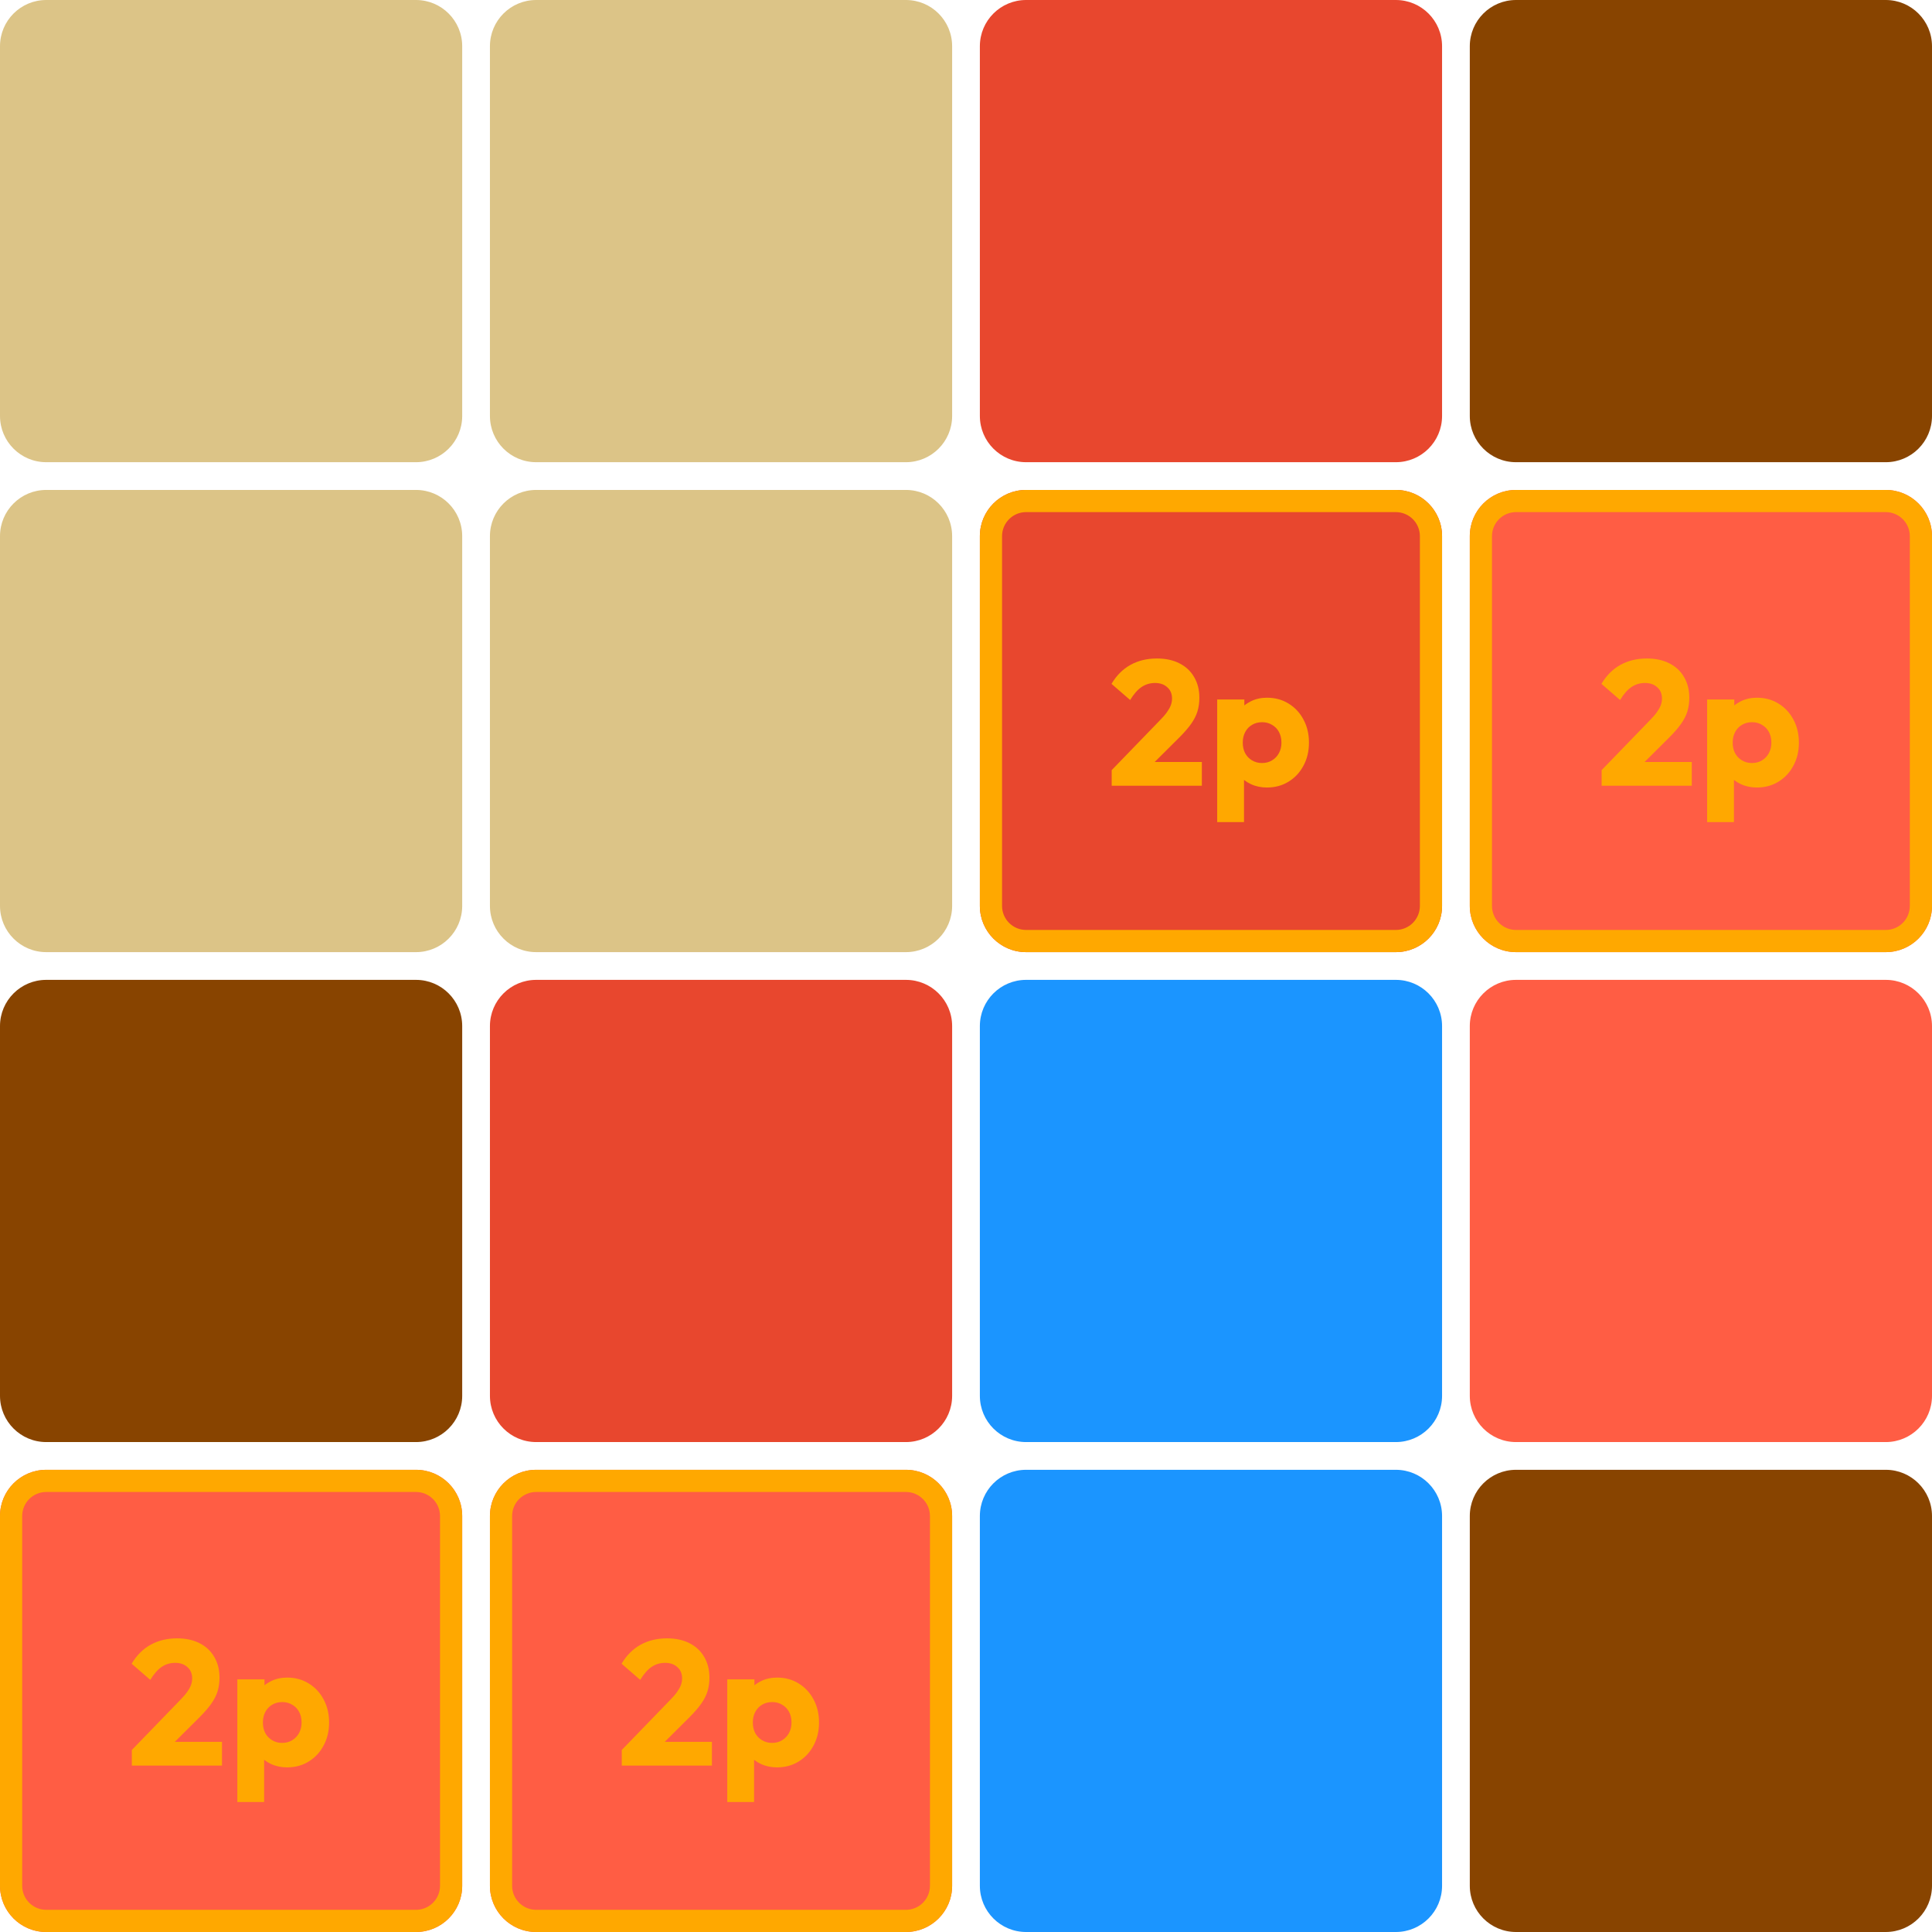 <svg width="1045" height="1045" viewBox="0 0 1045 1045" fill="none" xmlns="http://www.w3.org/2000/svg">
<path d="M25 1045C11.193 1045 1.33474e-07 1033.81 2.98122e-07 1020L2.6831e-06 820C2.84775e-06 806.193 11.193 795 25 795L225 795C238.807 795 250 806.193 250 820L250 1020C250 1033.81 238.807 1045 225 1045L25 1045Z" fill="#FF4C30" fill-opacity="0.9"/>
<path fill-rule="evenodd" clip-rule="evenodd" d="M12 820L12 1020C12 1027.18 17.82 1033 25 1033L225 1033C232.18 1033 238 1027.18 238 1020L238 820C238 812.82 232.18 807 225 807L25 807C17.82 807 12 812.82 12 820ZM2.98122e-07 1020C1.33474e-07 1033.81 11.193 1045 25 1045L225 1045C238.807 1045 250 1033.81 250 1020L250 820C250 806.193 238.807 795 225 795L25 795C11.193 795 2.84775e-06 806.193 2.6831e-06 820L2.98122e-07 1020Z" fill="#FFA800"/>
<path d="M555 1045C541.193 1045 530 1033.81 530 1020L530 820C530 806.193 541.193 795 555 795L755 795C768.807 795 780 806.193 780 820L780 1020C780 1033.81 768.807 1045 755 1045L555 1045Z" fill="#038AFF" fill-opacity="0.9"/>
<path d="M290 1045C276.193 1045 265 1033.81 265 1020L265 820C265 806.193 276.193 795 290 795L490 795C503.807 795 515 806.193 515 820L515 1020C515 1033.81 503.807 1045 490 1045L290 1045Z" fill="#FF4C30" fill-opacity="0.9"/>
<path fill-rule="evenodd" clip-rule="evenodd" d="M277 820L277 1020C277 1027.18 282.82 1033 290 1033L490 1033C497.18 1033 503 1027.18 503 1020L503 820C503 812.82 497.18 807 490 807L290 807C282.82 807 277 812.82 277 820ZM265 1020C265 1033.81 276.193 1045 290 1045L490 1045C503.807 1045 515 1033.81 515 1020L515 820C515 806.193 503.807 795 490 795L290 795C276.193 795 265 806.193 265 820L265 1020Z" fill="#FFA800"/>
<path d="M820 1045C806.193 1045 795 1033.81 795 1020L795 820C795 806.193 806.193 795 820 795L1020 795C1033.81 795 1045 806.193 1045 820L1045 1020C1045 1033.81 1033.81 1045 1020 1045L820 1045Z" fill="#884400"/>
<path d="M25 515C11.193 515 1.33474e-07 503.807 2.98122e-07 490L2.6831e-06 290C2.84775e-06 276.193 11.193 265 25 265L225 265C238.807 265 250 276.193 250 290L250 490C250 503.807 238.807 515 225 515L25 515Z" fill="#DCC487"/>
<path d="M555 515C541.193 515 530 503.807 530 490L530 290C530 276.193 541.193 265 555 265L755 265C768.807 265 780 276.193 780 290L780 490C780 503.807 768.807 515 755 515L555 515Z" fill="#E8472E"/>
<path fill-rule="evenodd" clip-rule="evenodd" d="M542 290L542 490C542 497.18 547.82 503 555 503L755 503C762.18 503 768 497.18 768 490L768 290C768 282.82 762.18 277 755 277L555 277C547.82 277 542 282.82 542 290ZM530 490C530 503.807 541.193 515 555 515L755 515C768.807 515 780 503.807 780 490L780 290C780 276.193 768.807 265 755 265L555 265C541.193 265 530 276.193 530 290L530 490Z" fill="#FFA800"/>
<path d="M290 515C276.193 515 265 503.807 265 490L265 290C265 276.193 276.193 265 290 265L490 265C503.807 265 515 276.193 515 290L515 490C515 503.807 503.807 515 490 515L290 515Z" fill="#DCC487"/>
<path d="M820 515C806.193 515 795 503.807 795 490L795 290C795 276.193 806.193 265 820 265L1020 265C1033.81 265 1045 276.193 1045 290L1045 490C1045 503.807 1033.81 515 1020 515L820 515Z" fill="#FF4C30" fill-opacity="0.9"/>
<path fill-rule="evenodd" clip-rule="evenodd" d="M807 290L807 490C807 497.18 812.82 503 820 503L1020 503C1027.18 503 1033 497.18 1033 490L1033 290C1033 282.82 1027.18 277 1020 277L820 277C812.82 277 807 282.82 807 290ZM795 490C795 503.807 806.193 515 820 515L1020 515C1033.81 515 1045 503.807 1045 490L1045 290C1045 276.193 1033.81 265 1020 265L820 265C806.193 265 795 276.193 795 290L795 490Z" fill="#FFA800"/>
<path d="M25 780C11.193 780 1.33474e-07 768.807 2.98122e-07 755L2.6831e-06 555C2.84775e-06 541.193 11.193 530 25 530L225 530C238.807 530 250 541.193 250 555L250 755C250 768.807 238.807 780 225 780L25 780Z" fill="#884400"/>
<path d="M555 780C541.193 780 530 768.807 530 755L530 555C530 541.193 541.193 530 555 530L755 530C768.807 530 780 541.193 780 555L780 755C780 768.807 768.807 780 755 780L555 780Z" fill="#038AFF" fill-opacity="0.9"/>
<path d="M290 780C276.193 780 265 768.807 265 755L265 555C265 541.193 276.193 530 290 530L490 530C503.807 530 515 541.193 515 555L515 755C515 768.807 503.807 780 490 780L290 780Z" fill="#E8472E"/>
<path d="M820 780C806.193 780 795 768.807 795 755L795 555C795 541.193 806.193 530 820 530L1020 530C1033.81 530 1045 541.193 1045 555L1045 755C1045 768.807 1033.81 780 1020 780L820 780Z" fill="#FF4C30" fill-opacity="0.9"/>
<path d="M25 250C11.193 250 1.33474e-07 238.807 2.98122e-07 225L2.6831e-06 25C2.84775e-06 11.193 11.193 1.33474e-07 25 2.98122e-07L225 2.6831e-06C238.807 2.84775e-06 250 11.193 250 25L250 225C250 238.807 238.807 250 225 250L25 250Z" fill="#DCC487"/>
<path d="M555 250C541.193 250 530 238.807 530 225L530 25C530 11.193 541.193 1.33474e-07 555 2.98122e-07L755 2.6831e-06C768.807 2.84775e-06 780 11.193 780 25L780 225C780 238.807 768.807 250 755 250L555 250Z" fill="#E8472E"/>
<path d="M290 250C276.193 250 265 238.807 265 225L265 25C265 11.193 276.193 1.33474e-07 290 2.98122e-07L490 2.6831e-06C503.807 2.84775e-06 515 11.193 515 25L515 225C515 238.807 503.807 250 490 250L290 250Z" fill="#DCC487"/>
<path d="M820 250C806.193 250 795 238.807 795 225L795 25C795 11.193 806.193 1.33474e-07 820 2.98122e-07L1020 2.6831e-06C1033.81 2.84775e-06 1045 11.193 1045 25L1045 225C1045 238.807 1033.81 250 1020 250L820 250Z" fill="#884400"/>
<path d="M685.252 425.96C682.116 425.96 679.236 425.352 676.612 424.136C673.988 422.92 671.844 421.256 670.18 419.144C668.516 416.968 667.556 414.504 667.3 411.752V392.072C667.556 389.32 668.516 386.824 670.18 384.584C671.844 382.344 673.988 380.584 676.612 379.304C679.236 378.024 682.116 377.384 685.252 377.384C689.668 377.384 693.572 378.44 696.964 380.552C700.42 382.664 703.108 385.544 705.028 389.192C707.012 392.84 708.004 397 708.004 401.672C708.004 406.344 707.012 410.504 705.028 414.152C703.108 417.8 700.42 420.68 696.964 422.792C693.572 424.904 689.668 425.96 685.252 425.96ZM682.564 412.712C684.676 412.712 686.5 412.232 688.036 411.272C689.636 410.312 690.884 409 691.78 407.336C692.676 405.672 693.124 403.784 693.124 401.672C693.124 399.496 692.676 397.576 691.78 395.912C690.884 394.248 689.636 392.968 688.036 392.072C686.5 391.112 684.708 390.632 682.66 390.632C680.612 390.632 678.788 391.112 677.188 392.072C675.652 392.968 674.436 394.248 673.54 395.912C672.644 397.576 672.196 399.496 672.196 401.672C672.196 403.784 672.612 405.672 673.444 407.336C674.34 409 675.588 410.312 677.188 411.272C678.788 412.232 680.58 412.712 682.564 412.712ZM658.372 444.68V378.344H673.06V390.344L670.66 401.672L672.868 413V444.68H658.372Z" fill="#FFA800"/>
<path d="M601.304 416.552L627.32 389.672C628.92 388.072 630.2 386.6 631.16 385.256C632.12 383.912 632.824 382.664 633.272 381.512C633.72 380.296 633.944 379.08 633.944 377.864C633.944 375.24 633.08 373.192 631.352 371.72C629.688 370.184 627.48 369.416 624.728 369.416C622.04 369.416 619.608 370.152 617.432 371.624C615.32 373.032 613.272 375.368 611.288 378.632L601.208 369.896C603.896 365.352 607.32 361.928 611.48 359.624C615.64 357.32 620.408 356.168 625.784 356.168C630.456 356.168 634.488 357.032 637.88 358.76C641.336 360.488 643.992 362.952 645.848 366.152C647.768 369.352 648.728 373.096 648.728 377.384C648.728 380.072 648.376 382.568 647.672 384.872C646.968 387.112 645.816 389.352 644.216 391.592C642.68 393.768 640.6 396.168 637.976 398.792L619.928 416.744L601.304 416.552ZM601.304 425V416.552L614.072 412.136H650.072V425H601.304Z" fill="#FFA800"/>
<path d="M420.252 955.96C417.116 955.96 414.236 955.352 411.612 954.136C408.988 952.92 406.844 951.256 405.18 949.144C403.516 946.968 402.556 944.504 402.3 941.752V922.072C402.556 919.32 403.516 916.824 405.18 914.584C406.844 912.344 408.988 910.584 411.612 909.304C414.236 908.024 417.116 907.384 420.252 907.384C424.668 907.384 428.572 908.44 431.964 910.552C435.42 912.664 438.108 915.544 440.028 919.192C442.012 922.84 443.004 927 443.004 931.672C443.004 936.344 442.012 940.504 440.028 944.152C438.108 947.8 435.42 950.68 431.964 952.792C428.572 954.904 424.668 955.96 420.252 955.96ZM417.564 942.712C419.676 942.712 421.5 942.232 423.036 941.272C424.636 940.312 425.884 939 426.78 937.336C427.676 935.672 428.124 933.784 428.124 931.672C428.124 929.496 427.676 927.576 426.78 925.912C425.884 924.248 424.636 922.968 423.036 922.072C421.5 921.112 419.708 920.632 417.66 920.632C415.612 920.632 413.788 921.112 412.188 922.072C410.652 922.968 409.436 924.248 408.54 925.912C407.644 927.576 407.196 929.496 407.196 931.672C407.196 933.784 407.612 935.672 408.444 937.336C409.34 939 410.588 940.312 412.188 941.272C413.788 942.232 415.58 942.712 417.564 942.712ZM393.372 974.68V908.344H408.06V920.344L405.66 931.672L407.868 943V974.68H393.372Z" fill="#FFA800"/>
<path d="M336.304 946.552L362.32 919.672C363.92 918.072 365.2 916.6 366.16 915.256C367.12 913.912 367.824 912.664 368.272 911.512C368.72 910.296 368.944 909.08 368.944 907.864C368.944 905.24 368.08 903.192 366.352 901.72C364.688 900.184 362.48 899.416 359.728 899.416C357.04 899.416 354.608 900.152 352.432 901.624C350.32 903.032 348.272 905.368 346.288 908.632L336.208 899.896C338.896 895.352 342.32 891.928 346.48 889.624C350.64 887.32 355.408 886.168 360.784 886.168C365.456 886.168 369.488 887.032 372.88 888.76C376.336 890.488 378.992 892.952 380.848 896.152C382.768 899.352 383.728 903.096 383.728 907.384C383.728 910.072 383.376 912.568 382.672 914.872C381.968 917.112 380.816 919.352 379.216 921.592C377.68 923.768 375.6 926.168 372.976 928.792L354.928 946.744L336.304 946.552ZM336.304 955V946.552L349.072 942.136H385.072V955H336.304Z" fill="#FFA800"/>
<path d="M155.252 955.96C152.116 955.96 149.236 955.352 146.612 954.136C143.988 952.92 141.844 951.256 140.18 949.144C138.516 946.968 137.556 944.504 137.3 941.752V922.072C137.556 919.32 138.516 916.824 140.18 914.584C141.844 912.344 143.988 910.584 146.612 909.304C149.236 908.024 152.116 907.384 155.252 907.384C159.668 907.384 163.572 908.44 166.964 910.552C170.42 912.664 173.108 915.544 175.028 919.192C177.012 922.84 178.004 927 178.004 931.672C178.004 936.344 177.012 940.504 175.028 944.152C173.108 947.8 170.42 950.68 166.964 952.792C163.572 954.904 159.668 955.96 155.252 955.96ZM152.564 942.712C154.676 942.712 156.5 942.232 158.036 941.272C159.636 940.312 160.884 939 161.78 937.336C162.676 935.672 163.124 933.784 163.124 931.672C163.124 929.496 162.676 927.576 161.78 925.912C160.884 924.248 159.636 922.968 158.036 922.072C156.5 921.112 154.708 920.632 152.66 920.632C150.612 920.632 148.788 921.112 147.188 922.072C145.652 922.968 144.436 924.248 143.54 925.912C142.644 927.576 142.196 929.496 142.196 931.672C142.196 933.784 142.612 935.672 143.444 937.336C144.34 939 145.588 940.312 147.188 941.272C148.788 942.232 150.58 942.712 152.564 942.712ZM128.372 974.68V908.344H143.06V920.344L140.66 931.672L142.868 943V974.68H128.372Z" fill="#FFA800"/>
<path d="M71.304 946.552L97.32 919.672C98.92 918.072 100.2 916.6 101.16 915.256C102.12 913.912 102.824 912.664 103.272 911.512C103.72 910.296 103.944 909.08 103.944 907.864C103.944 905.24 103.08 903.192 101.352 901.72C99.688 900.184 97.48 899.416 94.728 899.416C92.04 899.416 89.608 900.152 87.432 901.624C85.32 903.032 83.272 905.368 81.288 908.632L71.208 899.896C73.896 895.352 77.32 891.928 81.48 889.624C85.64 887.32 90.408 886.168 95.784 886.168C100.456 886.168 104.488 887.032 107.88 888.76C111.336 890.488 113.992 892.952 115.848 896.152C117.768 899.352 118.728 903.096 118.728 907.384C118.728 910.072 118.376 912.568 117.672 914.872C116.968 917.112 115.816 919.352 114.216 921.592C112.68 923.768 110.6 926.168 107.976 928.792L89.928 946.744L71.304 946.552ZM71.304 955V946.552L84.072 942.136H120.072V955H71.304Z" fill="#FFA800"/>
<path d="M950.252 425.96C947.116 425.96 944.236 425.352 941.612 424.136C938.988 422.92 936.844 421.256 935.18 419.144C933.516 416.968 932.556 414.504 932.3 411.752V392.072C932.556 389.32 933.516 386.824 935.18 384.584C936.844 382.344 938.988 380.584 941.612 379.304C944.236 378.024 947.116 377.384 950.252 377.384C954.668 377.384 958.572 378.44 961.964 380.552C965.42 382.664 968.108 385.544 970.028 389.192C972.012 392.84 973.004 397 973.004 401.672C973.004 406.344 972.012 410.504 970.028 414.152C968.108 417.8 965.42 420.68 961.964 422.792C958.572 424.904 954.668 425.96 950.252 425.96ZM947.564 412.712C949.676 412.712 951.5 412.232 953.036 411.272C954.636 410.312 955.884 409 956.78 407.336C957.676 405.672 958.124 403.784 958.124 401.672C958.124 399.496 957.676 397.576 956.78 395.912C955.884 394.248 954.636 392.968 953.036 392.072C951.5 391.112 949.708 390.632 947.66 390.632C945.612 390.632 943.788 391.112 942.188 392.072C940.652 392.968 939.436 394.248 938.54 395.912C937.644 397.576 937.196 399.496 937.196 401.672C937.196 403.784 937.612 405.672 938.444 407.336C939.34 409 940.588 410.312 942.188 411.272C943.788 412.232 945.58 412.712 947.564 412.712ZM923.372 444.68V378.344H938.06V390.344L935.66 401.672L937.868 413V444.68H923.372Z" fill="#FFA800"/>
<path d="M866.304 416.552L892.32 389.672C893.92 388.072 895.2 386.6 896.16 385.256C897.12 383.912 897.824 382.664 898.272 381.512C898.72 380.296 898.944 379.08 898.944 377.864C898.944 375.24 898.08 373.192 896.352 371.72C894.688 370.184 892.48 369.416 889.728 369.416C887.04 369.416 884.608 370.152 882.432 371.624C880.32 373.032 878.272 375.368 876.288 378.632L866.208 369.896C868.896 365.352 872.32 361.928 876.48 359.624C880.64 357.32 885.408 356.168 890.784 356.168C895.456 356.168 899.488 357.032 902.88 358.76C906.336 360.488 908.992 362.952 910.848 366.152C912.768 369.352 913.728 373.096 913.728 377.384C913.728 380.072 913.376 382.568 912.672 384.872C911.968 387.112 910.816 389.352 909.216 391.592C907.68 393.768 905.6 396.168 902.976 398.792L884.928 416.744L866.304 416.552ZM866.304 425V416.552L879.072 412.136H915.072V425H866.304Z" fill="#FFA800"/>
</svg>
